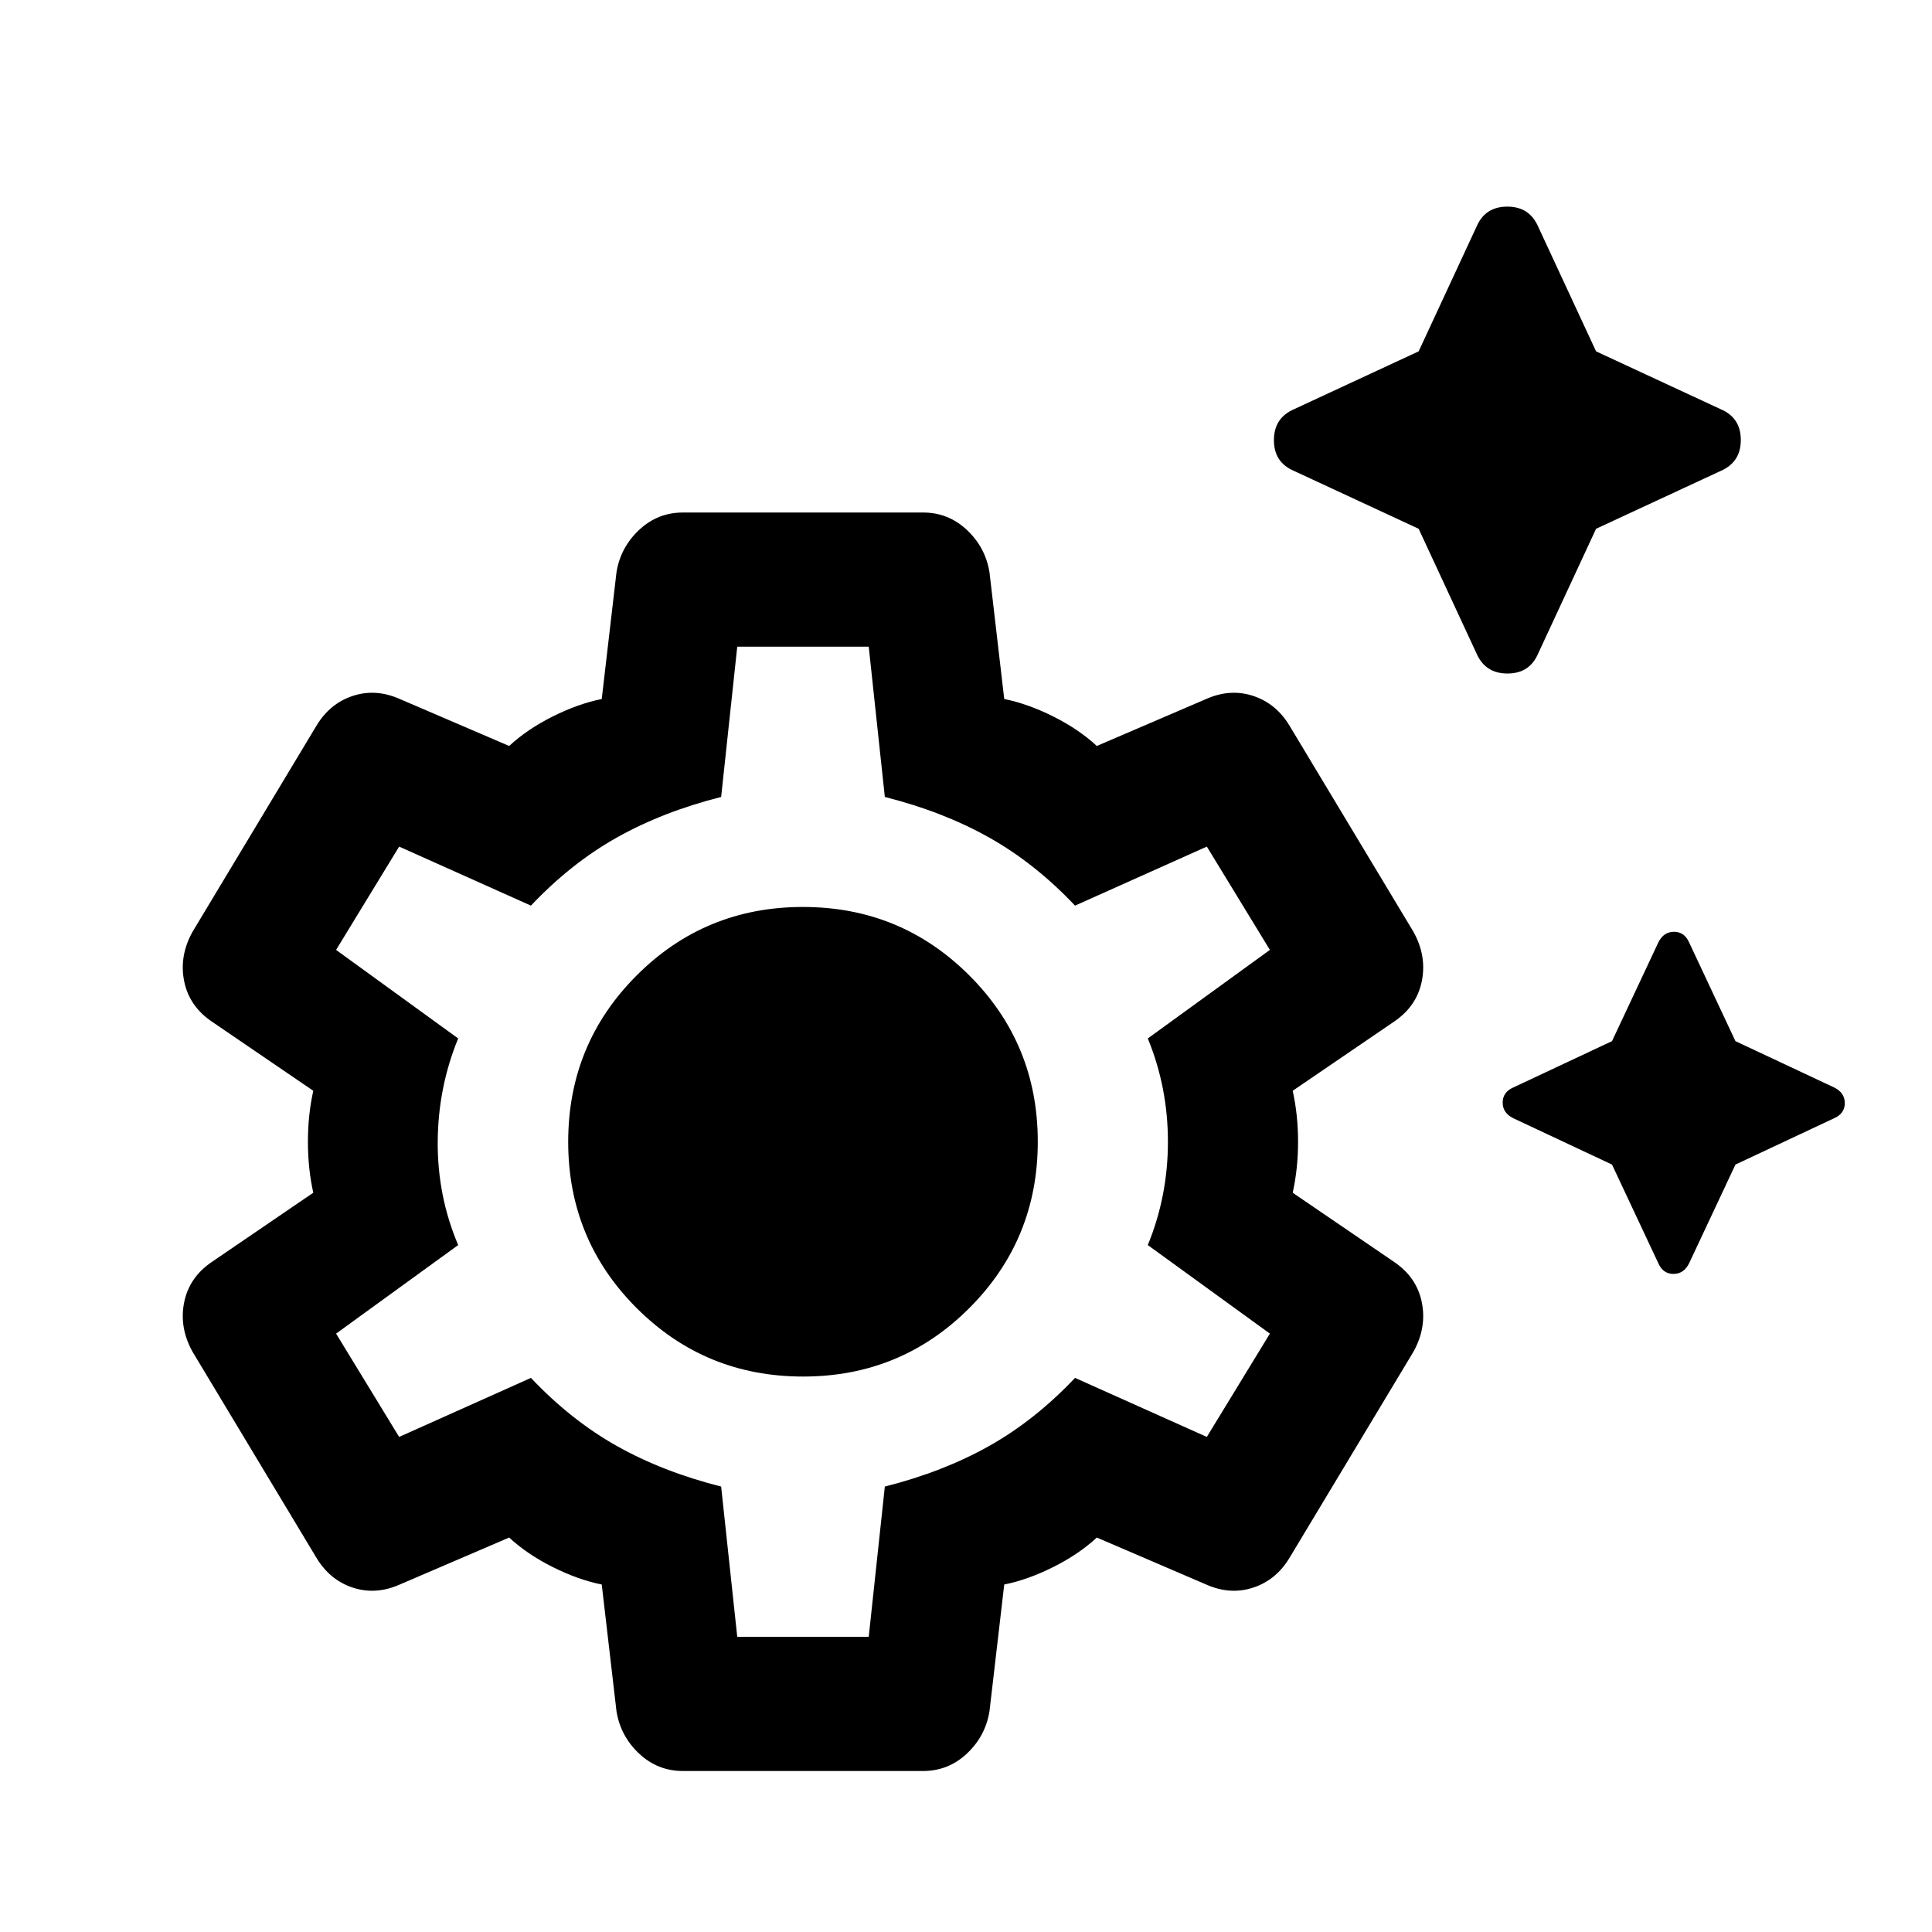 <svg xmlns="http://www.w3.org/2000/svg" height="40" viewBox="0 -960 960 960" width="40"><path d="M704.919-697.252 643-726q-10-4.247-10-15.29t10-15.377l61.919-28.748 28.748-61.919q4.247-9.999 15.29-9.999t15.376 9.999l28.749 61.919L855-756.667q10 4.248 10 15.291T855-726l-61.918 28.748-28.749 61.919q-4.247 10-15.29 10t-15.376-10l-28.748-61.919ZM801-381.333l-49-23q-5.333-2.6-5.333-7.8 0-5.2 5.333-7.533l49-23 23-49q2.6-5.334 7.8-5.334 5.2 0 7.534 5.334l23 49 49 23q5.333 2.6 5.333 7.8 0 5.2-5.333 7.533l-49 23-23 49q-2.6 5.333-7.8 5.333-5.2 0-7.534-5.333l-23-49ZM339.333-80q-12.567 0-21.783-8.667-9.216-8.666-11.216-21l-7.334-63q-11.667-2.333-24.333-8.666Q262-187.667 253-196l-54.334 23.333q-11.999 5.334-23.499 1.5Q163.667-175 157-186.333l-61.333-102q-6.667-12-4.167-24.5T105.333-333l50.334-34.333q-2.667-12-2.667-25.333Q153-406 155.667-418l-50.334-34.333Q94-460 91.5-472.5 89-485 95.667-497L157-599q6.667-11.333 18.167-15.166 11.5-3.833 23.499 1.5L253-589.333q9-8.333 21.667-14.667 12.666-6.333 24.333-8.666l7.334-63q2-12.334 11.216-21 9.216-8.667 21.783-8.667h119.333q12.568 0 21.784 8.667 9.216 8.666 11.216 21l7.334 63q11.666 2.333 24.333 8.666Q536-597.666 545-589.333l54.333-23.333q12-5.333 23.5-1.5T641-599l61.333 102q6.667 12 4.167 24.5t-13.834 20.167L642.333-418Q645-406 645-392.666q0 13.333-2.667 25.333L692.666-333Q704-325.333 706.5-312.833q2.5 12.5-4.167 24.5l-61.333 102q-6.667 11.333-18.167 15.166-11.5 3.834-23.5-1.5L545-196q-9 8.333-21.667 14.667Q510.666-175 499-172.667l-7.334 63q-2 12.334-11.216 21Q471.234-80 458.666-80H339.333Zm59.706-196q48.628 0 82.628-34.039t34-82.667q0-48.627-34.04-82.627-34.039-34-82.666-34-48.628 0-82.628 34.039t-34 82.667q0 48.627 34.04 82.627 34.039 34 82.666 34Zm-32.706 129.334h65.334l8-74.667q29-7.333 51.833-20.167 22.833-12.833 42.678-33.833L599.667-246 631-297.333l-60.667-44q10.001-24.333 10.001-51.333T570.333-444L631-488l-31.333-51.333L534.178-510q-19.845-21-42.678-33.833-22.833-12.834-51.833-20.167l-8-74.667h-65.334l-8 74.667q-29 7.333-51.833 20.167Q283.666-531 263.821-510l-65.488-29.333L167-488l60.666 44q-10 24.334-10.166 51.334-.167 27 10.166 51.333l-60.666 44L198.333-246l65.488-29.333q19.845 21 42.679 33.833 22.833 12.834 51.833 20.167l8 74.667Zm32.667-246Z"/></svg>